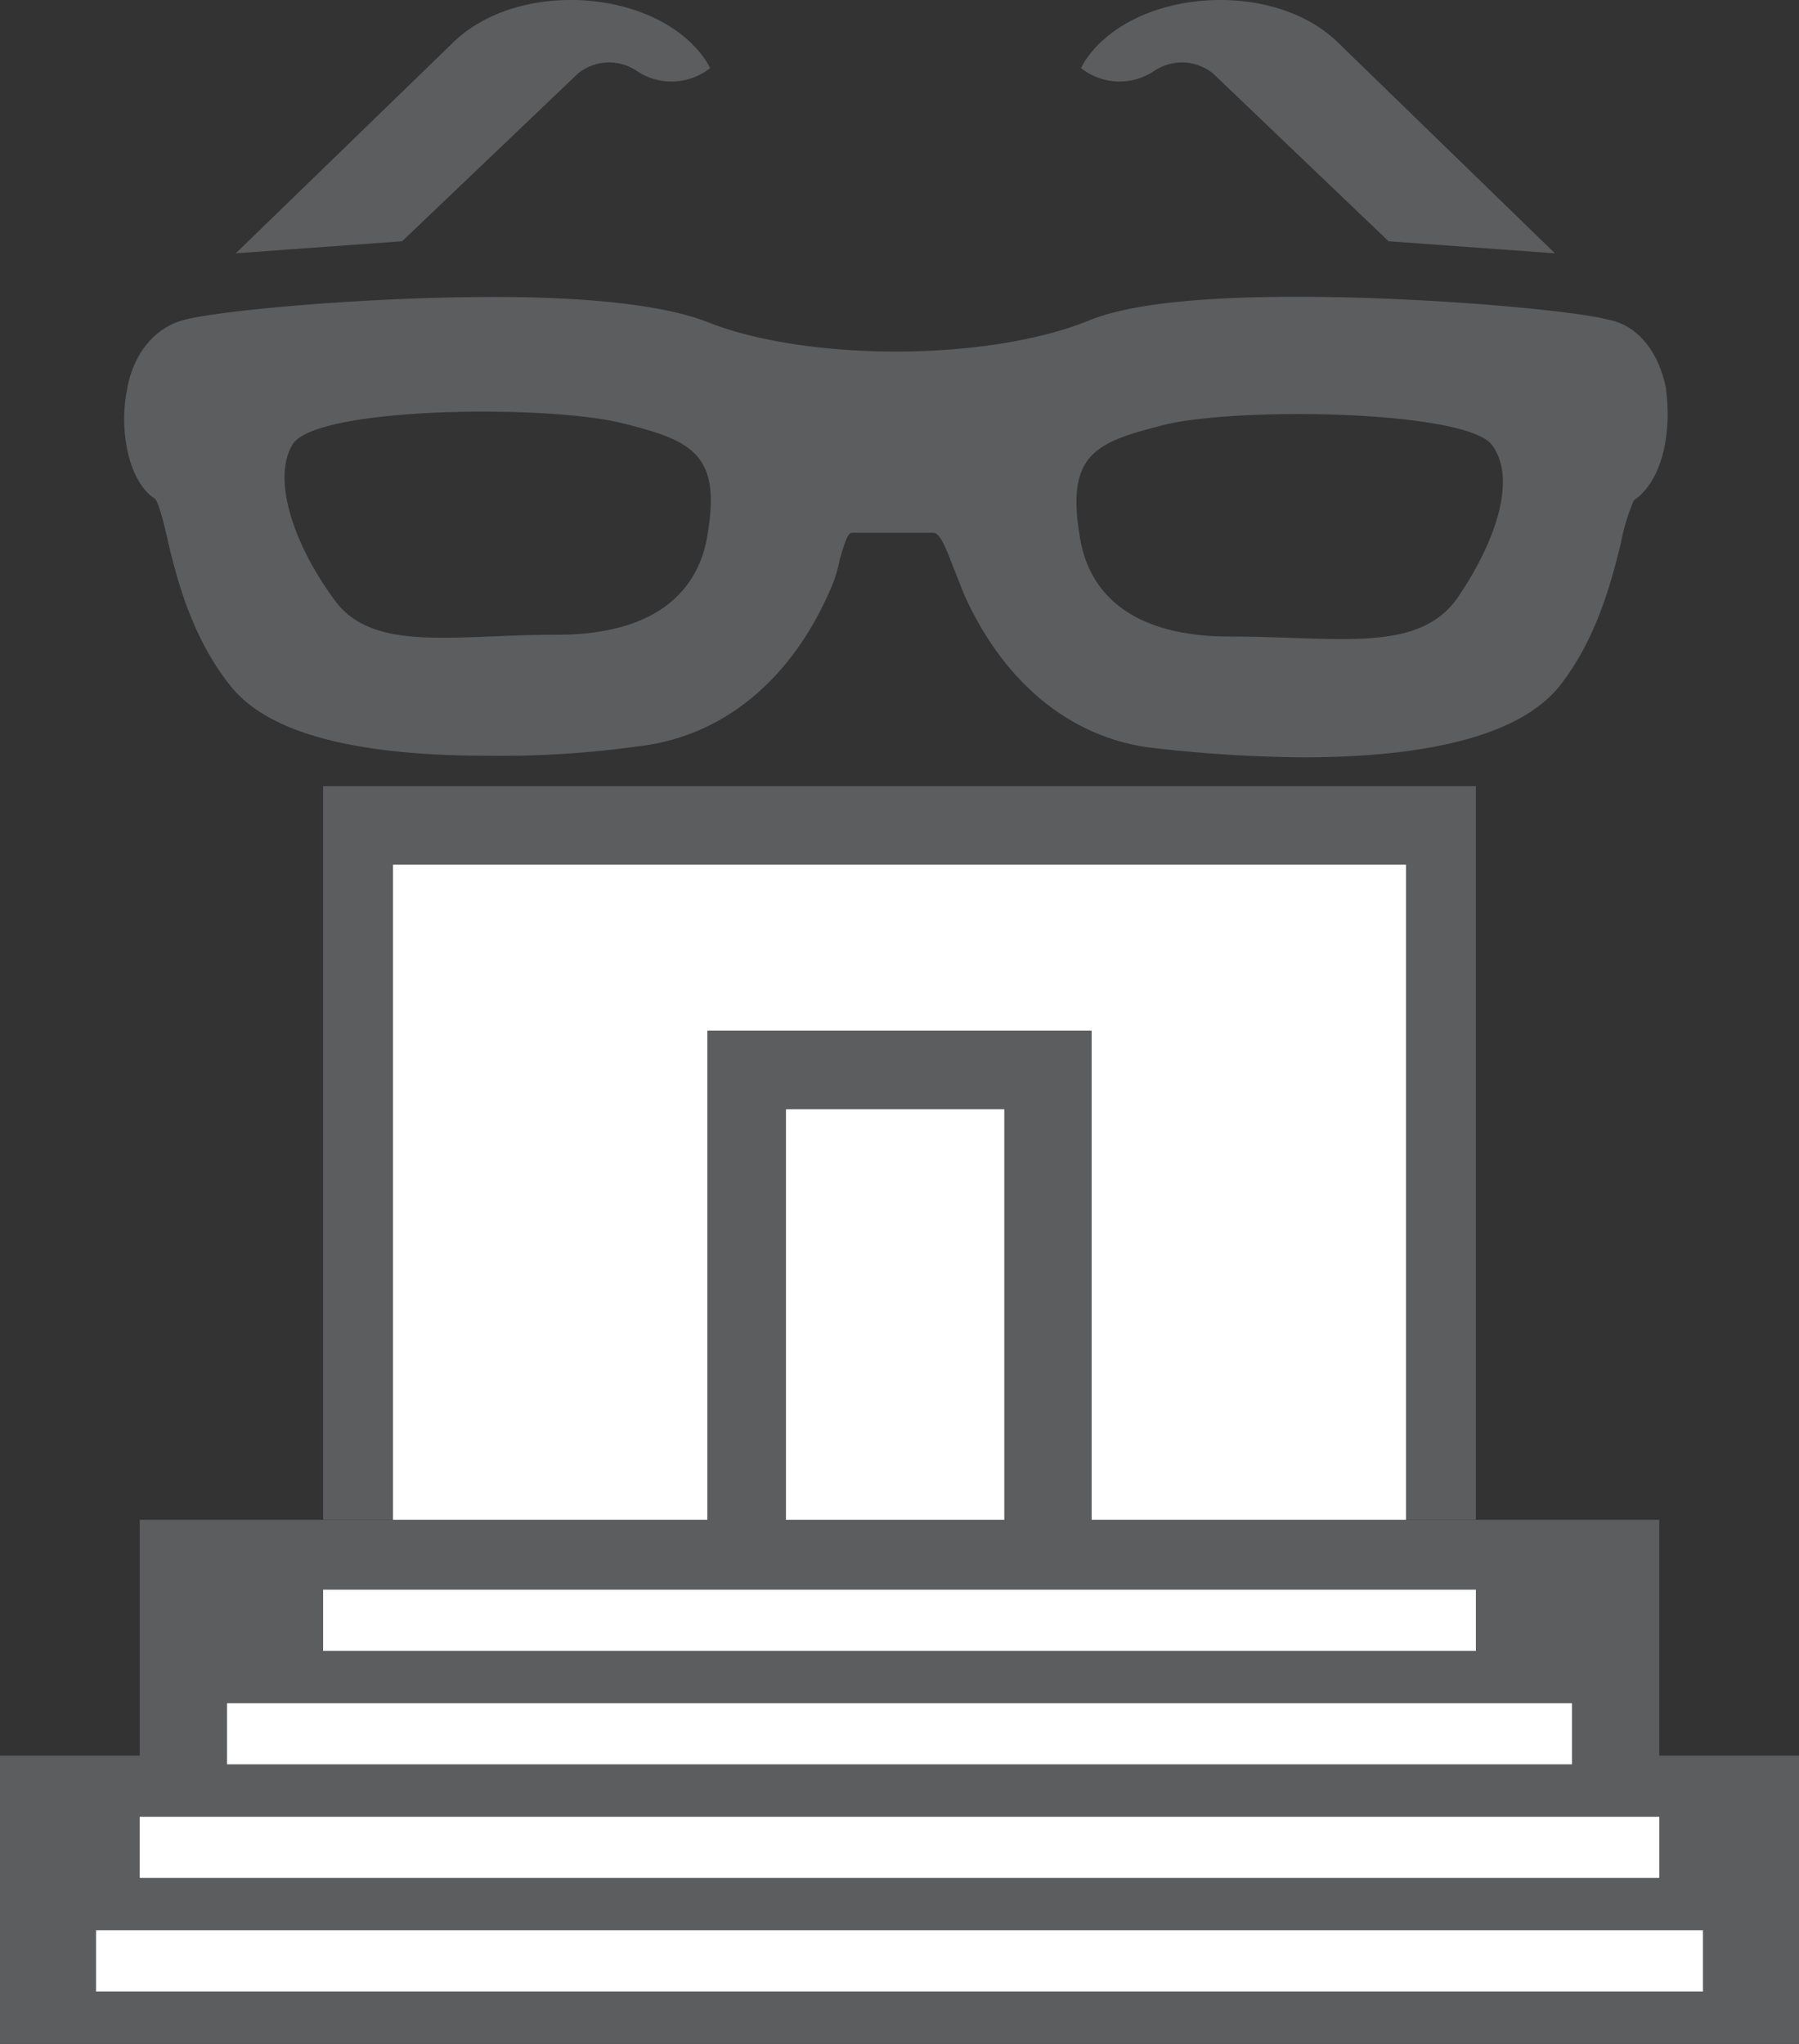 <svg id="Layer_1" data-name="Layer 1" xmlns="http://www.w3.org/2000/svg" viewBox="0 0 206 234">
<rect x="0" y="0" width="206" height="234" fill="#333333" stroke="none"/>
<path id="path20" d="M187.82,76.56c-4.54,6.27-13.61,4.32-25.93,4.32-12.09,0-16.42-5.61-17.28-11.66-1.51-9.29,1.95-10.59,9.51-12.53,8.42-2.17,35.21-1.73,37.8,2.37C194.73,63,192.14,70.3,187.82,76.56ZM102.05,69c-.86,6-5.19,11.67-17.28,11.67s-21.39,2.16-25.71-4.32c-4.54-6.27-6.92-13.62-4.54-17.5,2.81-4.33,29.38-4.54,37.81-2.38,7.78,1.94,11.23,3.46,9.72,12.53ZM211.8,52.58c-.86-4.32-3.24-7.35-6.7-8-4.32-1.08-20.95-2.6-35.64-2.6-11.24,0-19.45.87-24,2.81-5.41,2.16-13.4,3.46-21.83,3.46S107.24,47,101.83,44.8C97.3,43.07,89.09,42,77.64,42,63,42,46.53,43.51,42.2,44.59c-3.45.86-6,3.89-6.69,8.21-.87,4.53.21,10.37,3.24,12.31.43.43,1.08,3,1.51,5,1.08,4.54,2.81,11,7.13,16.42s14.26,8,29.6,8a114.36,114.36,0,0,0,17.07-1.08c9.5-1.08,17.28-7.34,21.82-17.5A16.37,16.37,0,0,0,117.17,72c.87-3,1.08-3,1.52-3h9.07c.65,0,1.08.43,2.38,3.89l1.29,3.24C136,86.28,143.75,92.55,153,93.63a162.36,162.36,0,0,0,17.06,1.08h0c15.34,0,25.07-2.81,29.39-8,4.32-5.41,6-11.89,7.13-16.42a23.11,23.11,0,0,1,1.51-5c3.46-2.38,4.32-8.21,3.67-12.75" transform="translate(-21 -8)" style="fill:#5c5d5f"/>
<path id="path22" d="M199.05,37,174.21,12.87c-7.56-7.38-23.55-6.15-29,2.15l-.43.77h0a7.1,7.1,0,0,0,8.42.31h0a5.67,5.67,0,0,1,6.7.31L180,35.62l19,1.38" transform="translate(-21 -8)" style="fill:#5c5d5f"/>
<path id="path24" d="M48,37,72.88,12.87c7.57-7.38,23.55-6.15,29,2.15l.44.77h0a7.11,7.11,0,0,1-8.43.31h0a5.67,5.67,0,0,0-6.7.31L67.05,35.62,48,37" transform="translate(-21 -8)" style="fill:#5c5d5f"/>
<rect y="201" width="206" height="33" style="fill:#5c5d5f"/>
<rect x="16" y="174" width="174" height="28" style="fill:#5c5d5f"/>
<rect x="37" y="90" width="132" height="84" style="fill:#5c5d5f"/>
<rect x="45" y="99" width="116" height="75" style="fill:#fff"/>
<rect x="37" y="182" width="132" height="7" style="fill:#fff"/>
<rect x="26" y="195" width="154" height="7" style="fill:#fff"/>
<rect x="16" y="208" width="174" height="7" style="fill:#fff"/>
<rect x="81" y="118" width="44" height="57" style="fill:#5c5d5f"/>
<rect x="11" y="221" width="184" height="7" style="fill:#fff"/>
<rect x="90" y="127" width="25" height="47" style="fill:#fff"/>
</svg>
